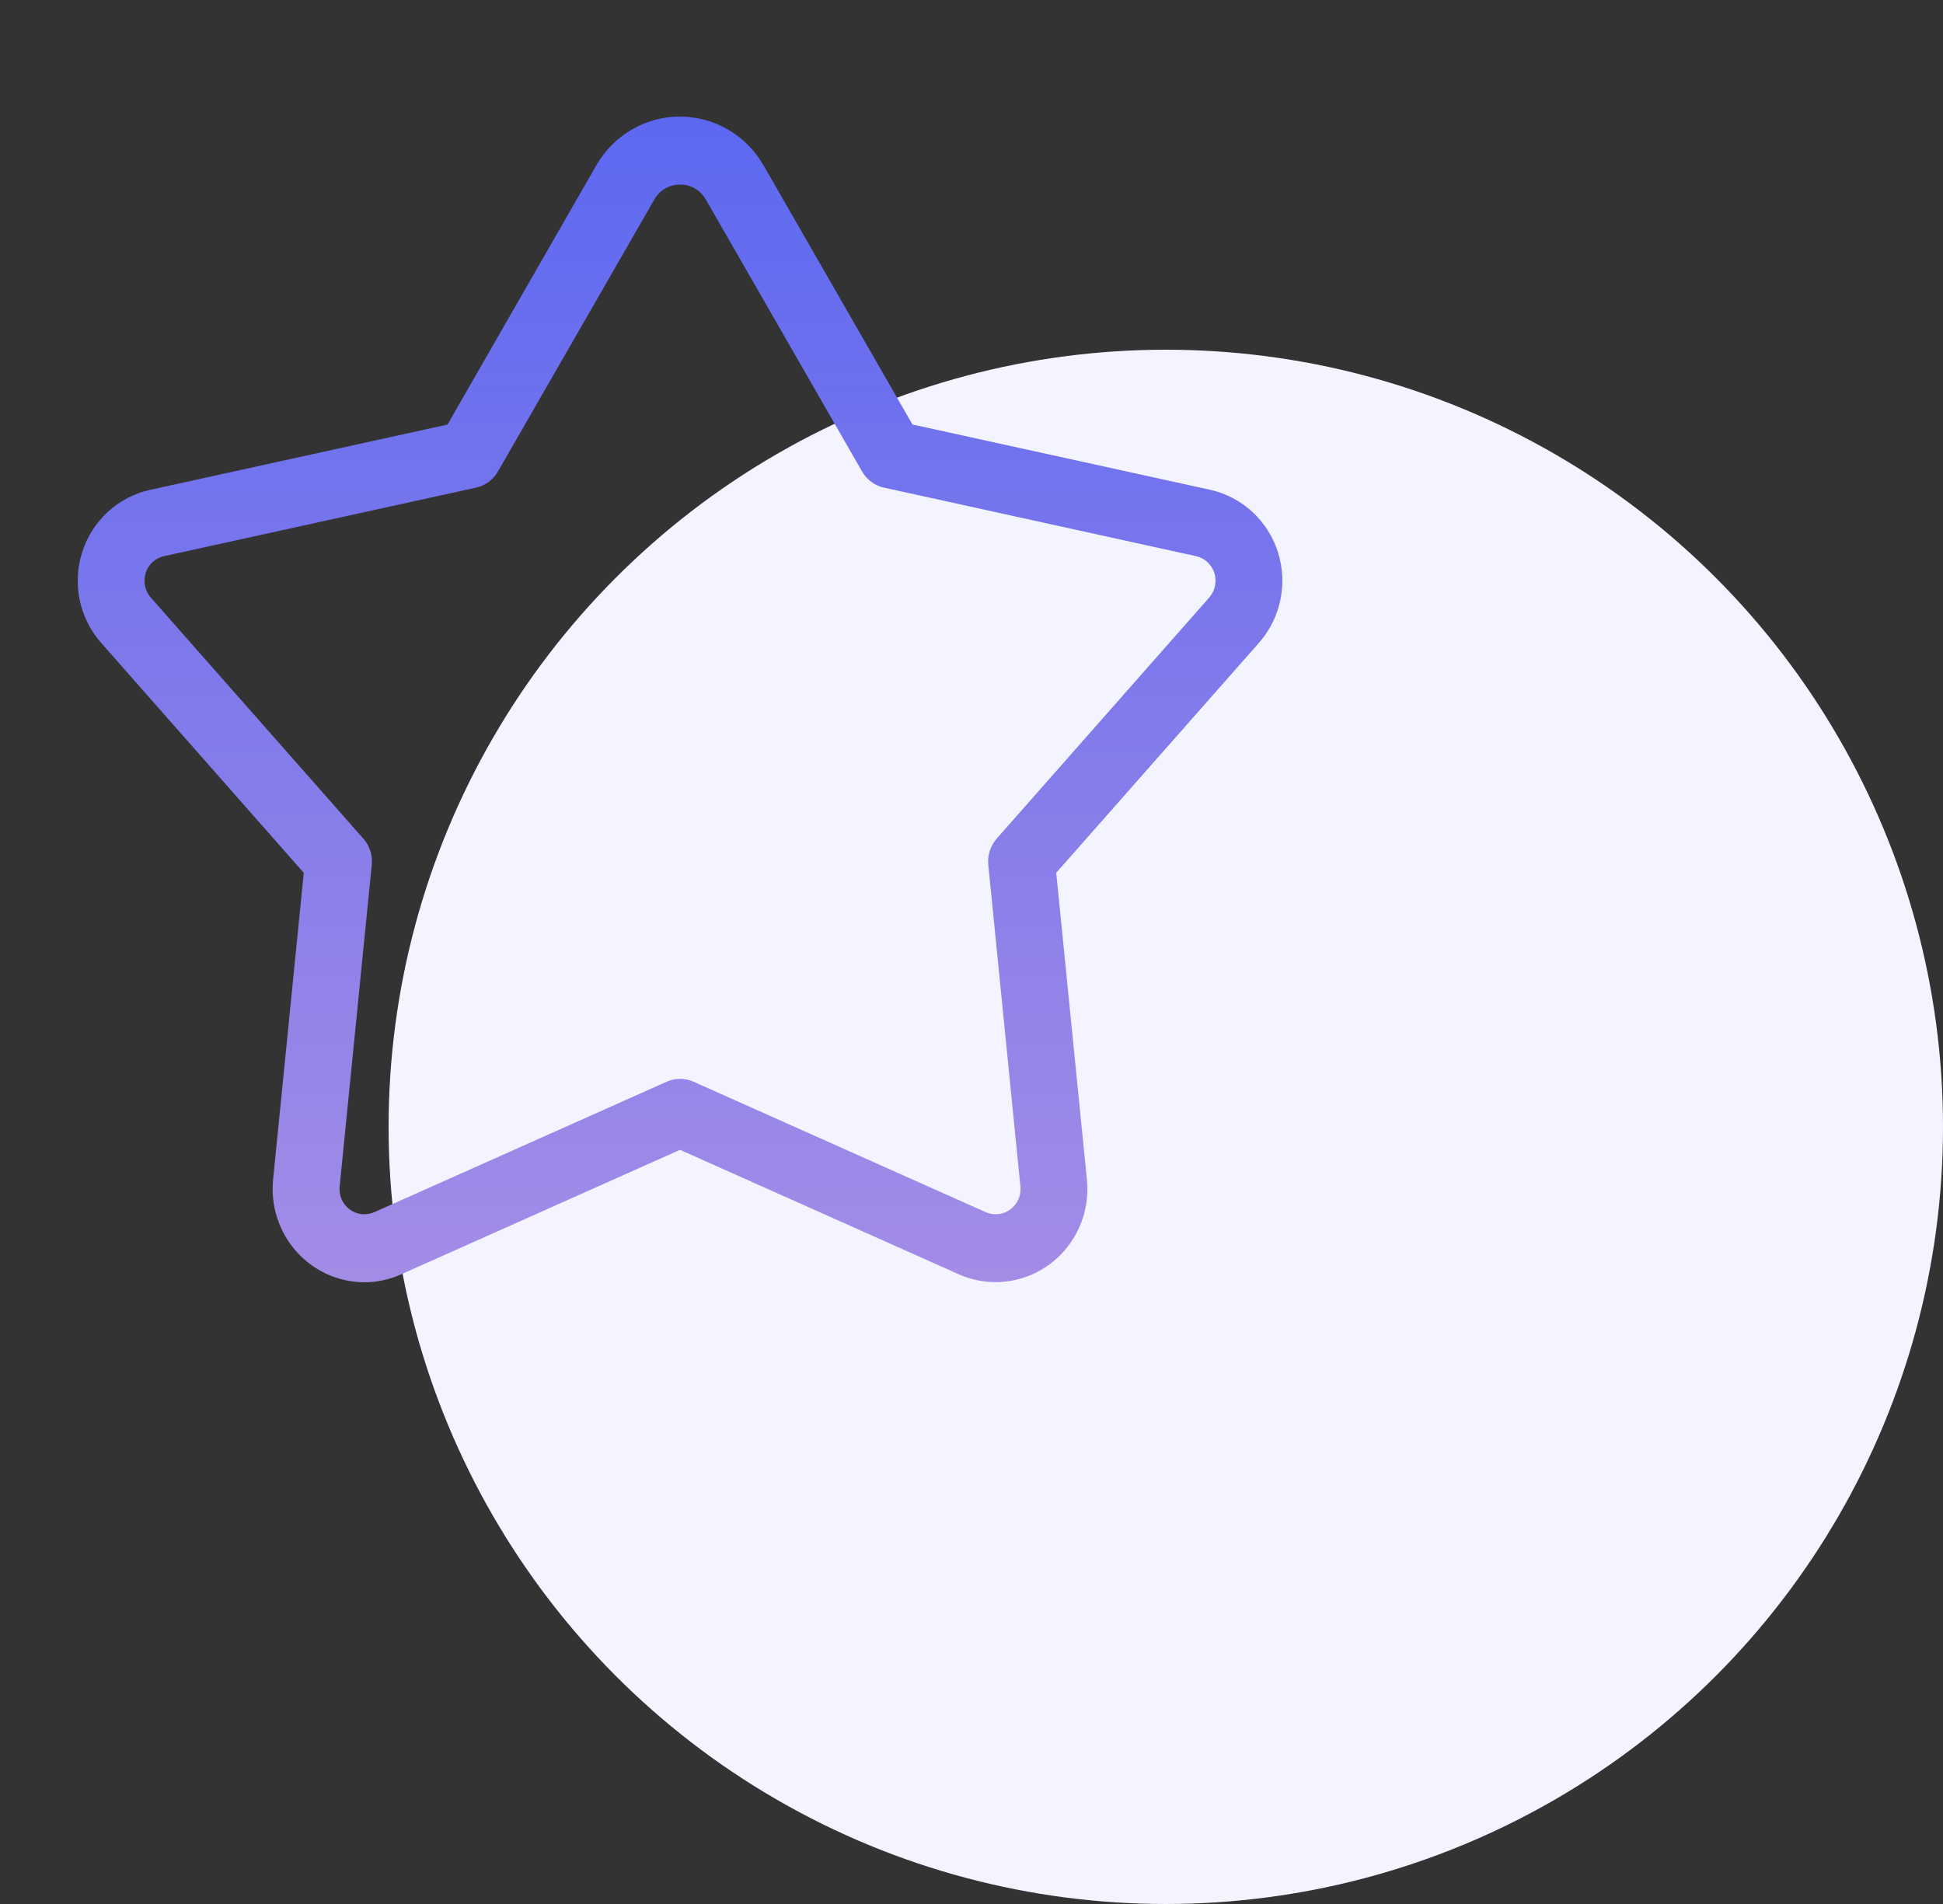 <svg width="50" height="49" viewBox="0 0 50 49" fill="none" xmlns="http://www.w3.org/2000/svg">
<rect x="0" y="0" width="50" height="49" fill="#333333" stroke="none"/>
<circle cx="30" cy="29" r="20" fill="#F3F4FF"/>
<path d="M9.372 33C9.042 32.998 8.716 32.926 8.415 32.79C8.115 32.653 7.845 32.454 7.625 32.206C7.404 31.957 7.237 31.665 7.134 31.347C7.031 31.029 6.995 30.693 7.027 30.361L7.817 22.462L2.599 16.54C2.324 16.228 2.135 15.848 2.05 15.438C1.966 15.029 1.988 14.604 2.116 14.207C2.243 13.809 2.471 13.452 2.777 13.171C3.083 12.89 3.456 12.696 3.86 12.607L11.516 10.926L15.346 4.253C15.565 3.872 15.879 3.555 16.256 3.336C16.634 3.116 17.061 3 17.497 3C17.932 3 18.359 3.116 18.737 3.336C19.114 3.555 19.428 3.872 19.647 4.253L23.48 10.924L31.137 12.604C31.541 12.693 31.915 12.887 32.221 13.168C32.528 13.449 32.756 13.806 32.884 14.204C33.012 14.602 33.034 15.028 32.949 15.438C32.864 15.847 32.675 16.227 32.4 16.54L27.18 22.462L27.97 30.361C28.012 30.777 27.945 31.198 27.776 31.58C27.607 31.962 27.342 32.293 27.008 32.539C26.674 32.785 26.282 32.938 25.871 32.983C25.46 33.027 25.045 32.961 24.667 32.792L17.499 29.591L10.331 32.792C10.029 32.929 9.702 33 9.372 33ZM17.499 4.75C17.365 4.748 17.233 4.783 17.117 4.851C17 4.918 16.904 5.016 16.838 5.135L12.813 12.135C12.753 12.24 12.672 12.331 12.575 12.402C12.478 12.473 12.368 12.524 12.251 12.549L4.224 14.312C4.114 14.335 4.013 14.388 3.929 14.463C3.846 14.539 3.784 14.636 3.749 14.744C3.714 14.852 3.708 14.967 3.731 15.078C3.754 15.189 3.805 15.292 3.879 15.377L9.352 21.585C9.432 21.675 9.492 21.782 9.529 21.897C9.566 22.012 9.579 22.133 9.567 22.254L8.74 30.537C8.729 30.65 8.747 30.764 8.792 30.867C8.838 30.97 8.91 31.06 9 31.126C9.091 31.193 9.197 31.234 9.308 31.246C9.419 31.258 9.532 31.24 9.634 31.195L17.155 27.839C17.264 27.79 17.382 27.764 17.502 27.764C17.621 27.764 17.74 27.79 17.849 27.839L25.365 31.195C25.467 31.24 25.579 31.258 25.69 31.246C25.801 31.234 25.907 31.193 25.998 31.126C26.088 31.06 26.16 30.97 26.206 30.867C26.252 30.764 26.27 30.65 26.259 30.537L25.432 22.254C25.42 22.133 25.433 22.012 25.47 21.897C25.506 21.782 25.567 21.675 25.646 21.585L31.119 15.376C31.193 15.291 31.244 15.188 31.267 15.077C31.29 14.966 31.284 14.851 31.249 14.743C31.214 14.636 31.152 14.539 31.068 14.463C30.985 14.388 30.884 14.335 30.774 14.312L22.746 12.549C22.629 12.524 22.519 12.473 22.422 12.402C22.326 12.331 22.245 12.24 22.185 12.135L18.161 5.131C18.094 5.014 17.997 4.916 17.881 4.849C17.765 4.782 17.633 4.748 17.499 4.75Z" fill="url(#paint0_linear_79_16463)"/>
<defs>
<linearGradient id="paint0_linear_79_16463" x1="17.5" y1="3" x2="17.5" y2="33" gradientUnits="userSpaceOnUse">
<stop stop-color="#5D68F1"/>
<stop offset="1" stop-color="#A38CE6"/>
</linearGradient>
</defs>
</svg>
